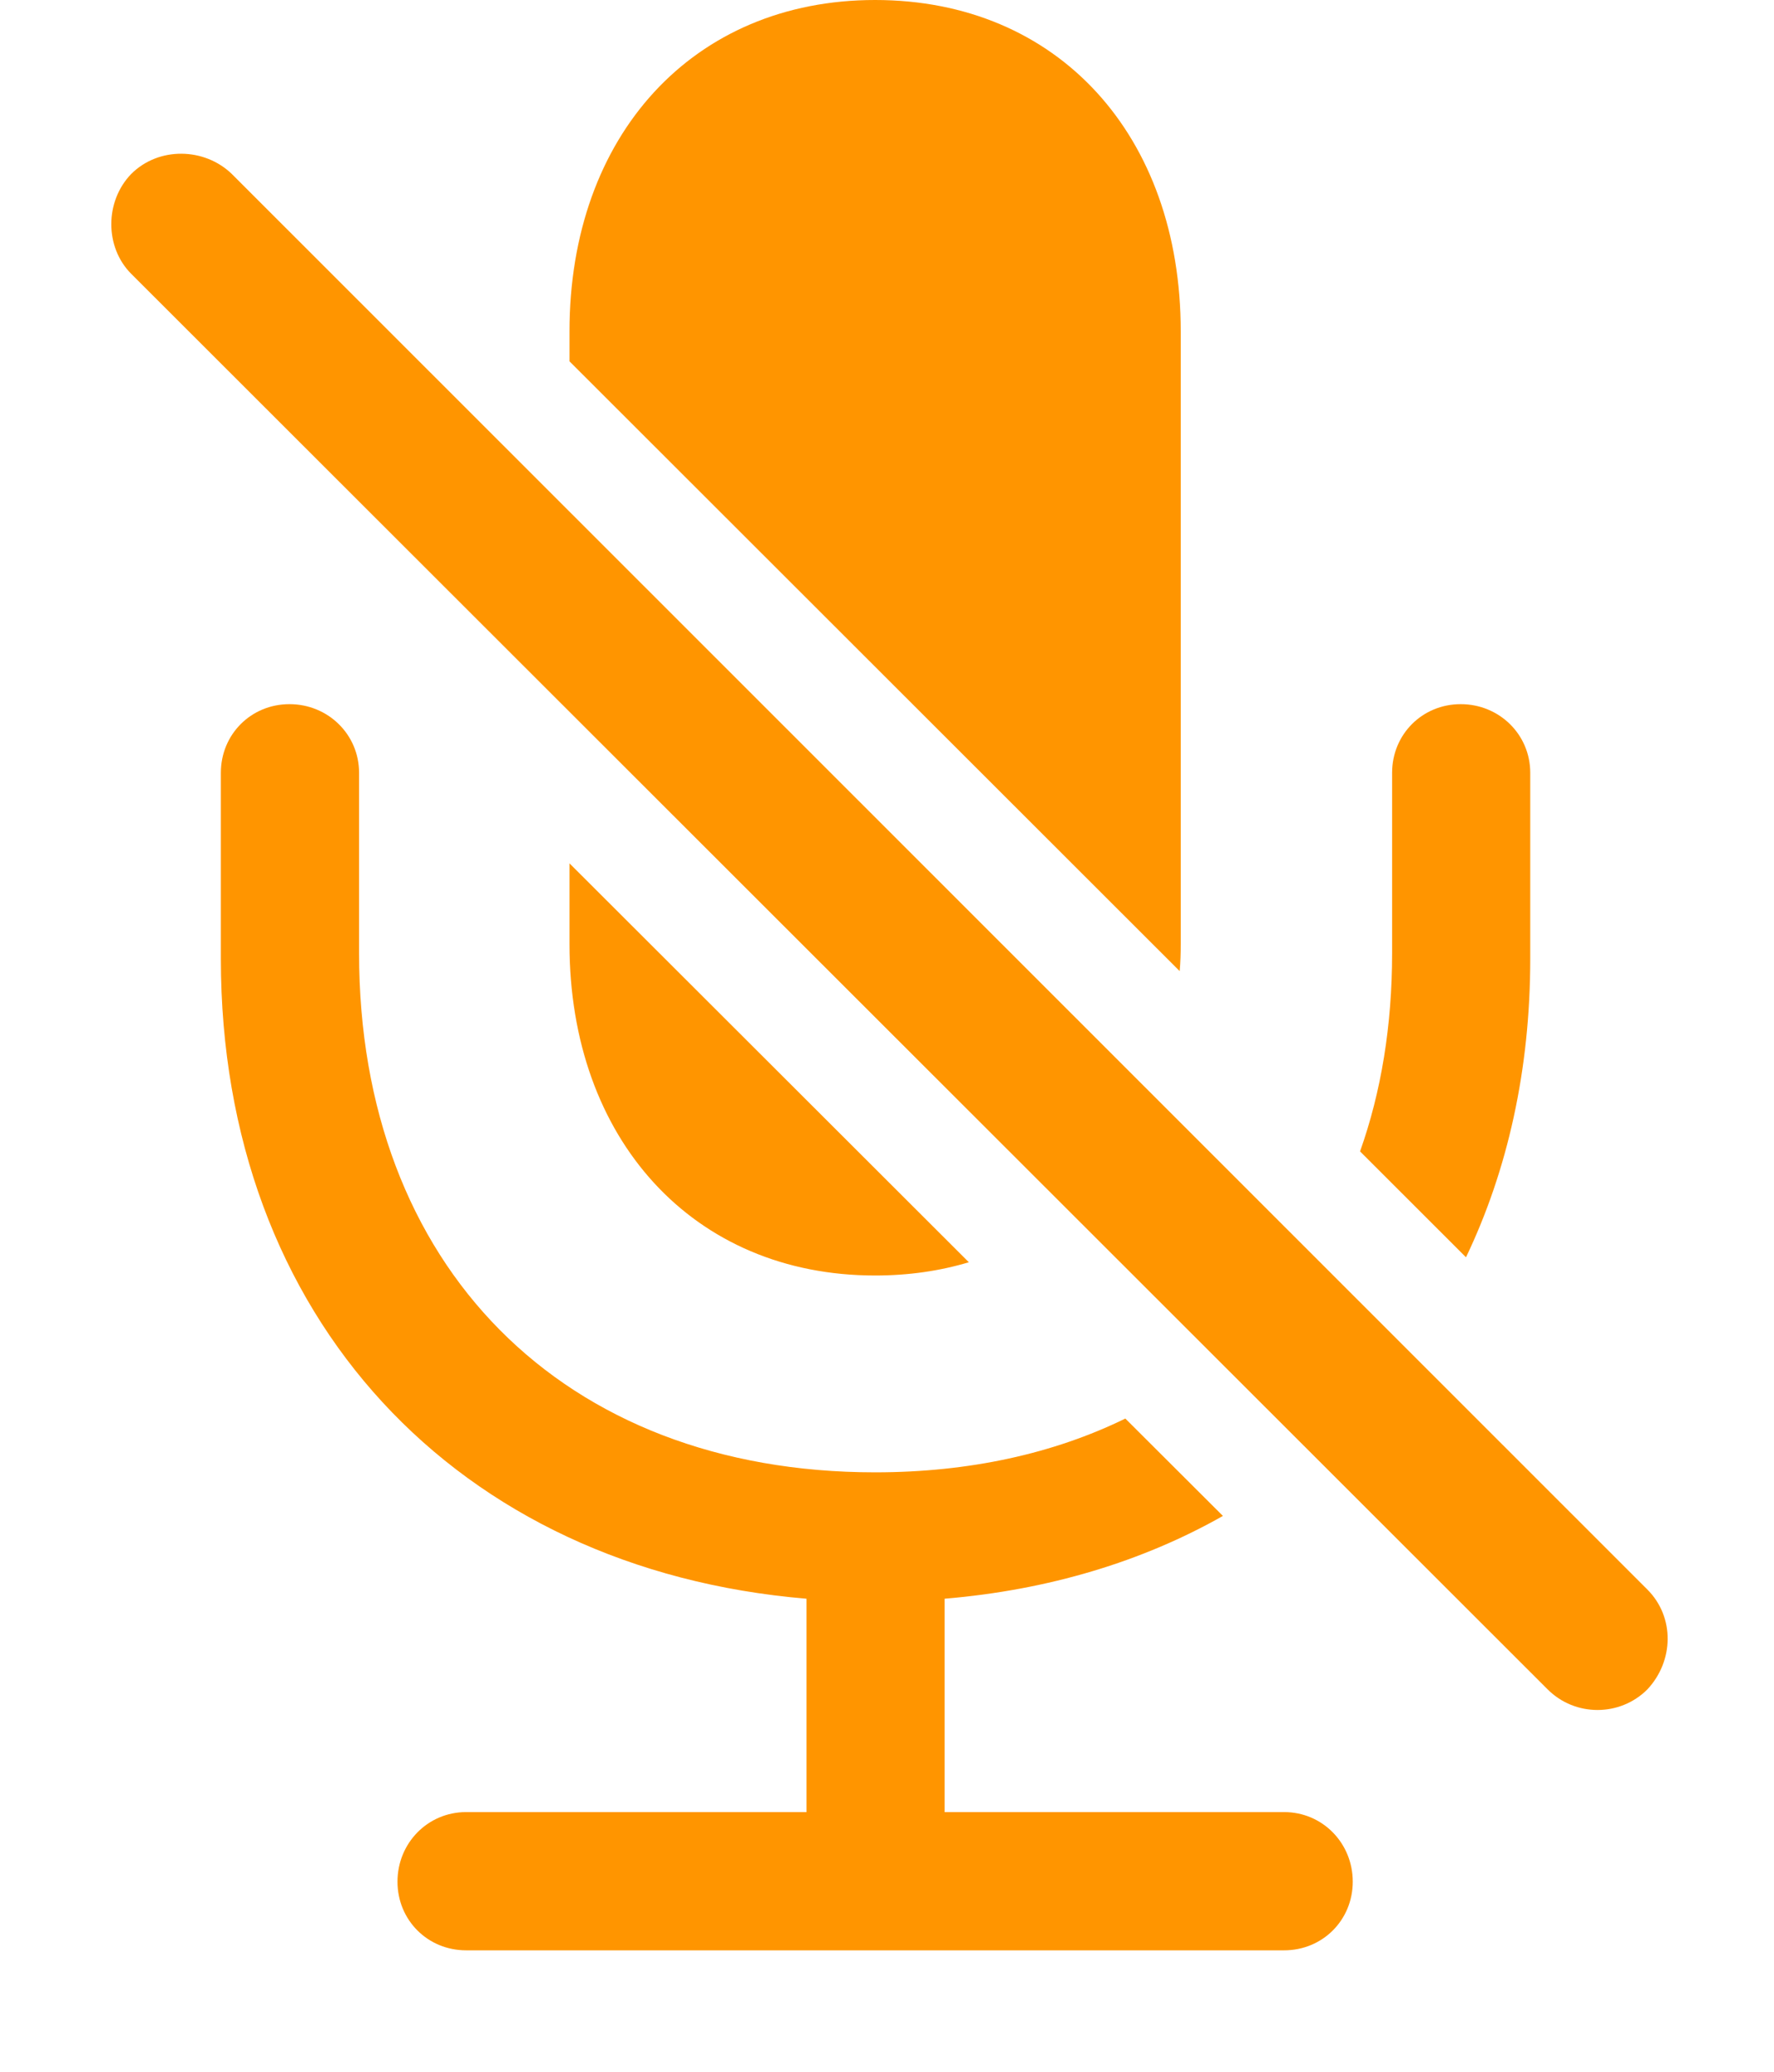 <?xml version="1.0" encoding="UTF-8"?>
<!--Generator: Apple Native CoreSVG 326-->
<!DOCTYPE svg
PUBLIC "-//W3C//DTD SVG 1.1//EN"
       "http://www.w3.org/Graphics/SVG/1.1/DTD/svg11.dtd">
<svg version="1.1" xmlns="http://www.w3.org/2000/svg" xmlns:xlink="http://www.w3.org/1999/xlink" viewBox="0 0 26.506 30.939">
 <g>
  <rect height="30.939" opacity="0" width="26.506" x="0" y="0"/>
  <path d="M5.365 11.539L5.365 14.232C5.365 18.895 8.4 21.984 13.075 21.984C14.483 21.984 15.744 21.704 16.814 21.181L18.272 22.635C17.07 23.316 15.666 23.741 14.114 23.871L14.114 27.057L19.187 27.057C19.761 27.057 20.212 27.521 20.212 28.096C20.212 28.67 19.761 29.121 19.187 29.121L6.964 29.121C6.39 29.121 5.939 28.67 5.939 28.096C5.939 27.521 6.39 27.057 6.964 27.057L12.05 27.057L12.05 23.871C6.827 23.434 3.3 19.674 3.3 14.315L3.3 11.539C3.3 10.965 3.751 10.514 4.325 10.514C4.9 10.514 5.365 10.965 5.365 11.539ZM14.476 18.847C14.044 18.977 13.575 19.045 13.075 19.045C10.355 19.045 8.509 17.008 8.509 14.096L8.509 12.891ZM22.864 11.539L22.864 14.315C22.864 15.971 22.526 17.474 21.904 18.773L20.321 17.192C20.637 16.305 20.8 15.311 20.8 14.232L20.8 11.539C20.8 10.965 21.251 10.514 21.825 10.514C22.4 10.514 22.864 10.965 22.864 11.539ZM17.642 4.949L17.642 14.096C17.642 14.233 17.638 14.369 17.626 14.5L8.509 5.395L8.509 4.949C8.509 2.023 10.355 0 13.075 0C15.81 0 17.642 2.023 17.642 4.949Z" fill="#ff9500"/>
  <path d="M23.124 25.225C23.534 25.635 24.204 25.635 24.614 25.225C25.011 24.801 25.025 24.145 24.614 23.734L3.464 2.598C3.054 2.201 2.37 2.188 1.96 2.598C1.564 3.008 1.564 3.691 1.96 4.088Z" fill="#ff9500"/>
 </g>
</svg>
